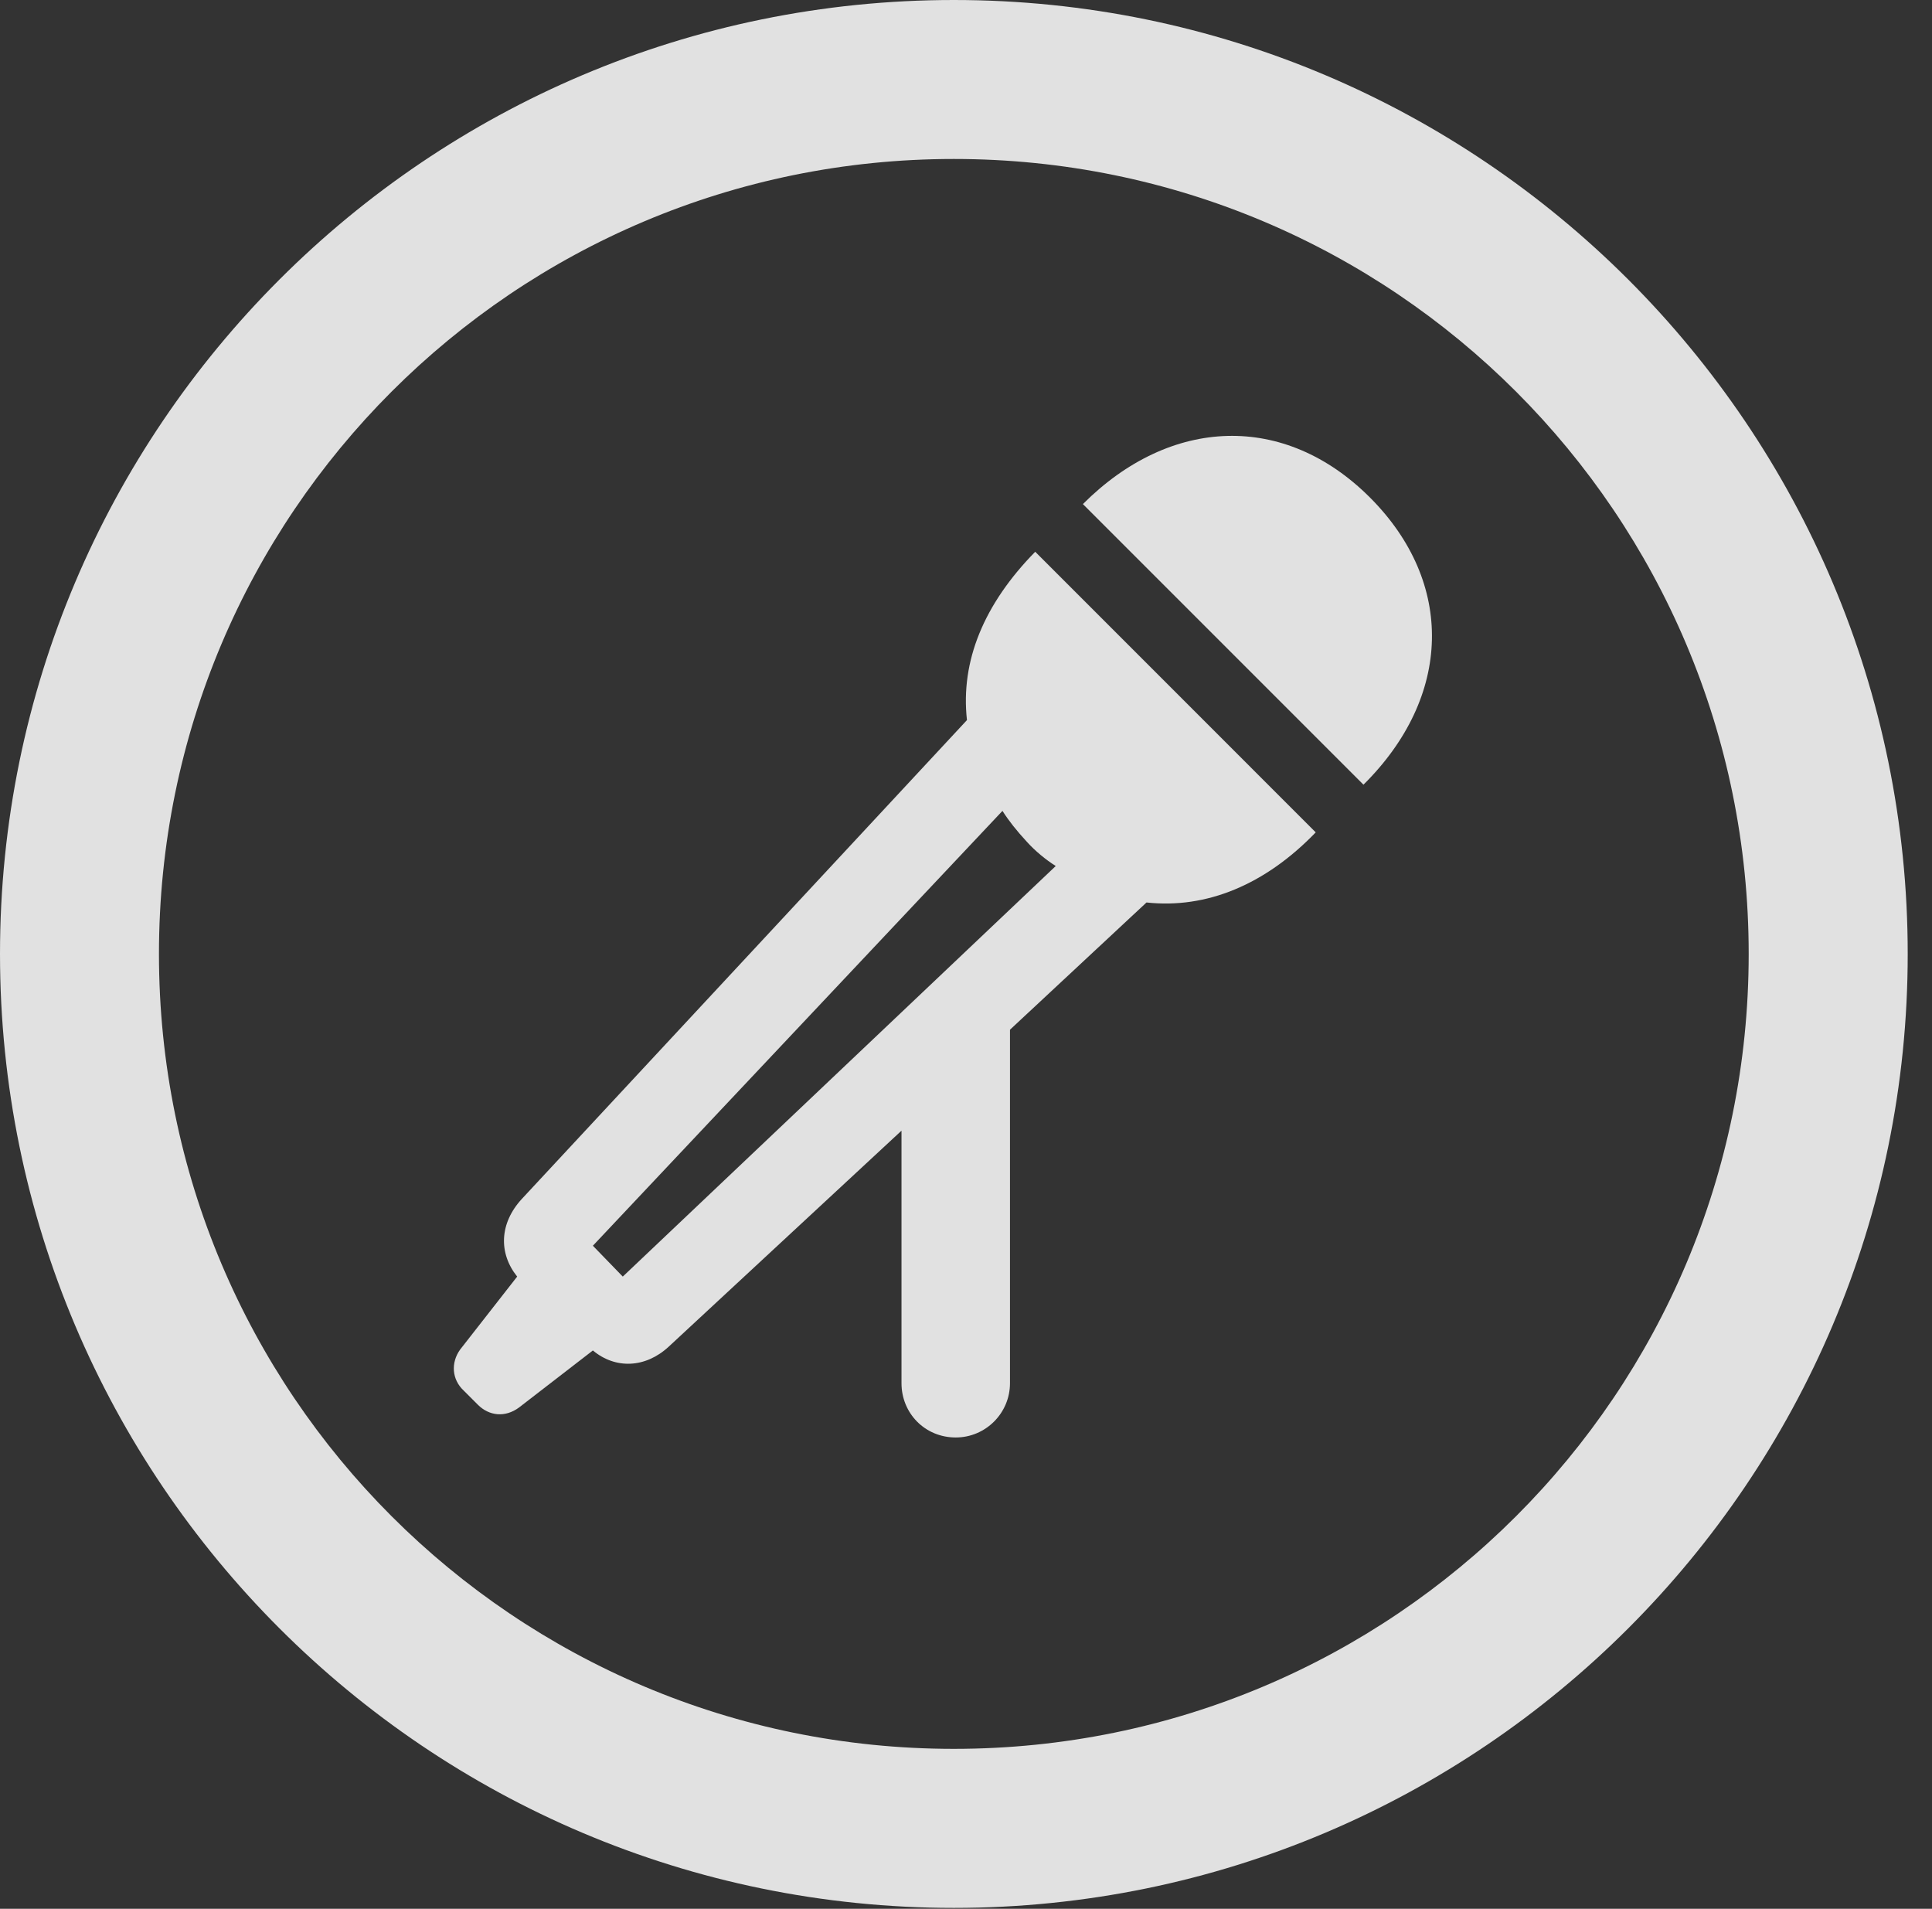 <?xml version="1.0" encoding="UTF-8"?>
<!--Generator: Apple Native CoreSVG 326-->
<!DOCTYPE svg
PUBLIC "-//W3C//DTD SVG 1.1//EN"
       "http://www.w3.org/Graphics/SVG/1.1/DTD/svg11.dtd">
<svg version="1.1" xmlns="http://www.w3.org/2000/svg" xmlns:xlink="http://www.w3.org/1999/xlink" viewBox="0 0 28.246 27.904">
 <rect x="0" y="0" width="28.246" height="27.904" fill="#333333" stroke="none"/>
 <g>
  <rect height="27.904" opacity="0" width="28.246" x="0" y="0"/>
  <path d="M13.945 27.891C21.643 27.891 27.891 21.643 27.891 13.945C27.891 6.248 21.643 0 13.945 0C6.248 0 0 6.248 0 13.945C0 21.643 6.248 27.891 13.945 27.891ZM13.945 25.566C7.52 25.566 2.324 20.371 2.324 13.945C2.324 7.52 7.52 2.324 13.945 2.324C20.371 2.324 25.566 7.52 25.566 13.945C25.566 20.371 20.371 25.566 13.945 25.566Z" fill="white" fill-opacity="0.85"/>
  <path d="M14.137 10.527L7.629 17.527C7.301 17.883 7.287 18.32 7.561 18.662L6.727 19.729C6.59 19.92 6.604 20.166 6.781 20.33L6.986 20.535C7.15 20.699 7.383 20.727 7.588 20.576L8.668 19.742C8.996 20.016 9.434 20.002 9.775 19.688L13.18 16.529L13.18 20.221C13.18 20.658 13.521 21.014 13.973 21.014C14.41 21.014 14.766 20.658 14.766 20.221L14.766 15.053L16.762 13.193C17.637 13.289 18.498 12.934 19.236 12.168L15.135 8.066C14.383 8.832 14.041 9.666 14.137 10.527ZM8.668 18.211L14.656 11.854C14.752 12.004 14.861 12.141 15.012 12.305C15.135 12.441 15.285 12.565 15.435 12.66L9.105 18.662ZM20.029 7.273C18.785 6.029 17.117 6.084 15.832 7.369L19.934 11.471C21.232 10.185 21.273 8.518 20.029 7.273Z" fill="white" fill-opacity="0.85"/>
 </g>
</svg>
